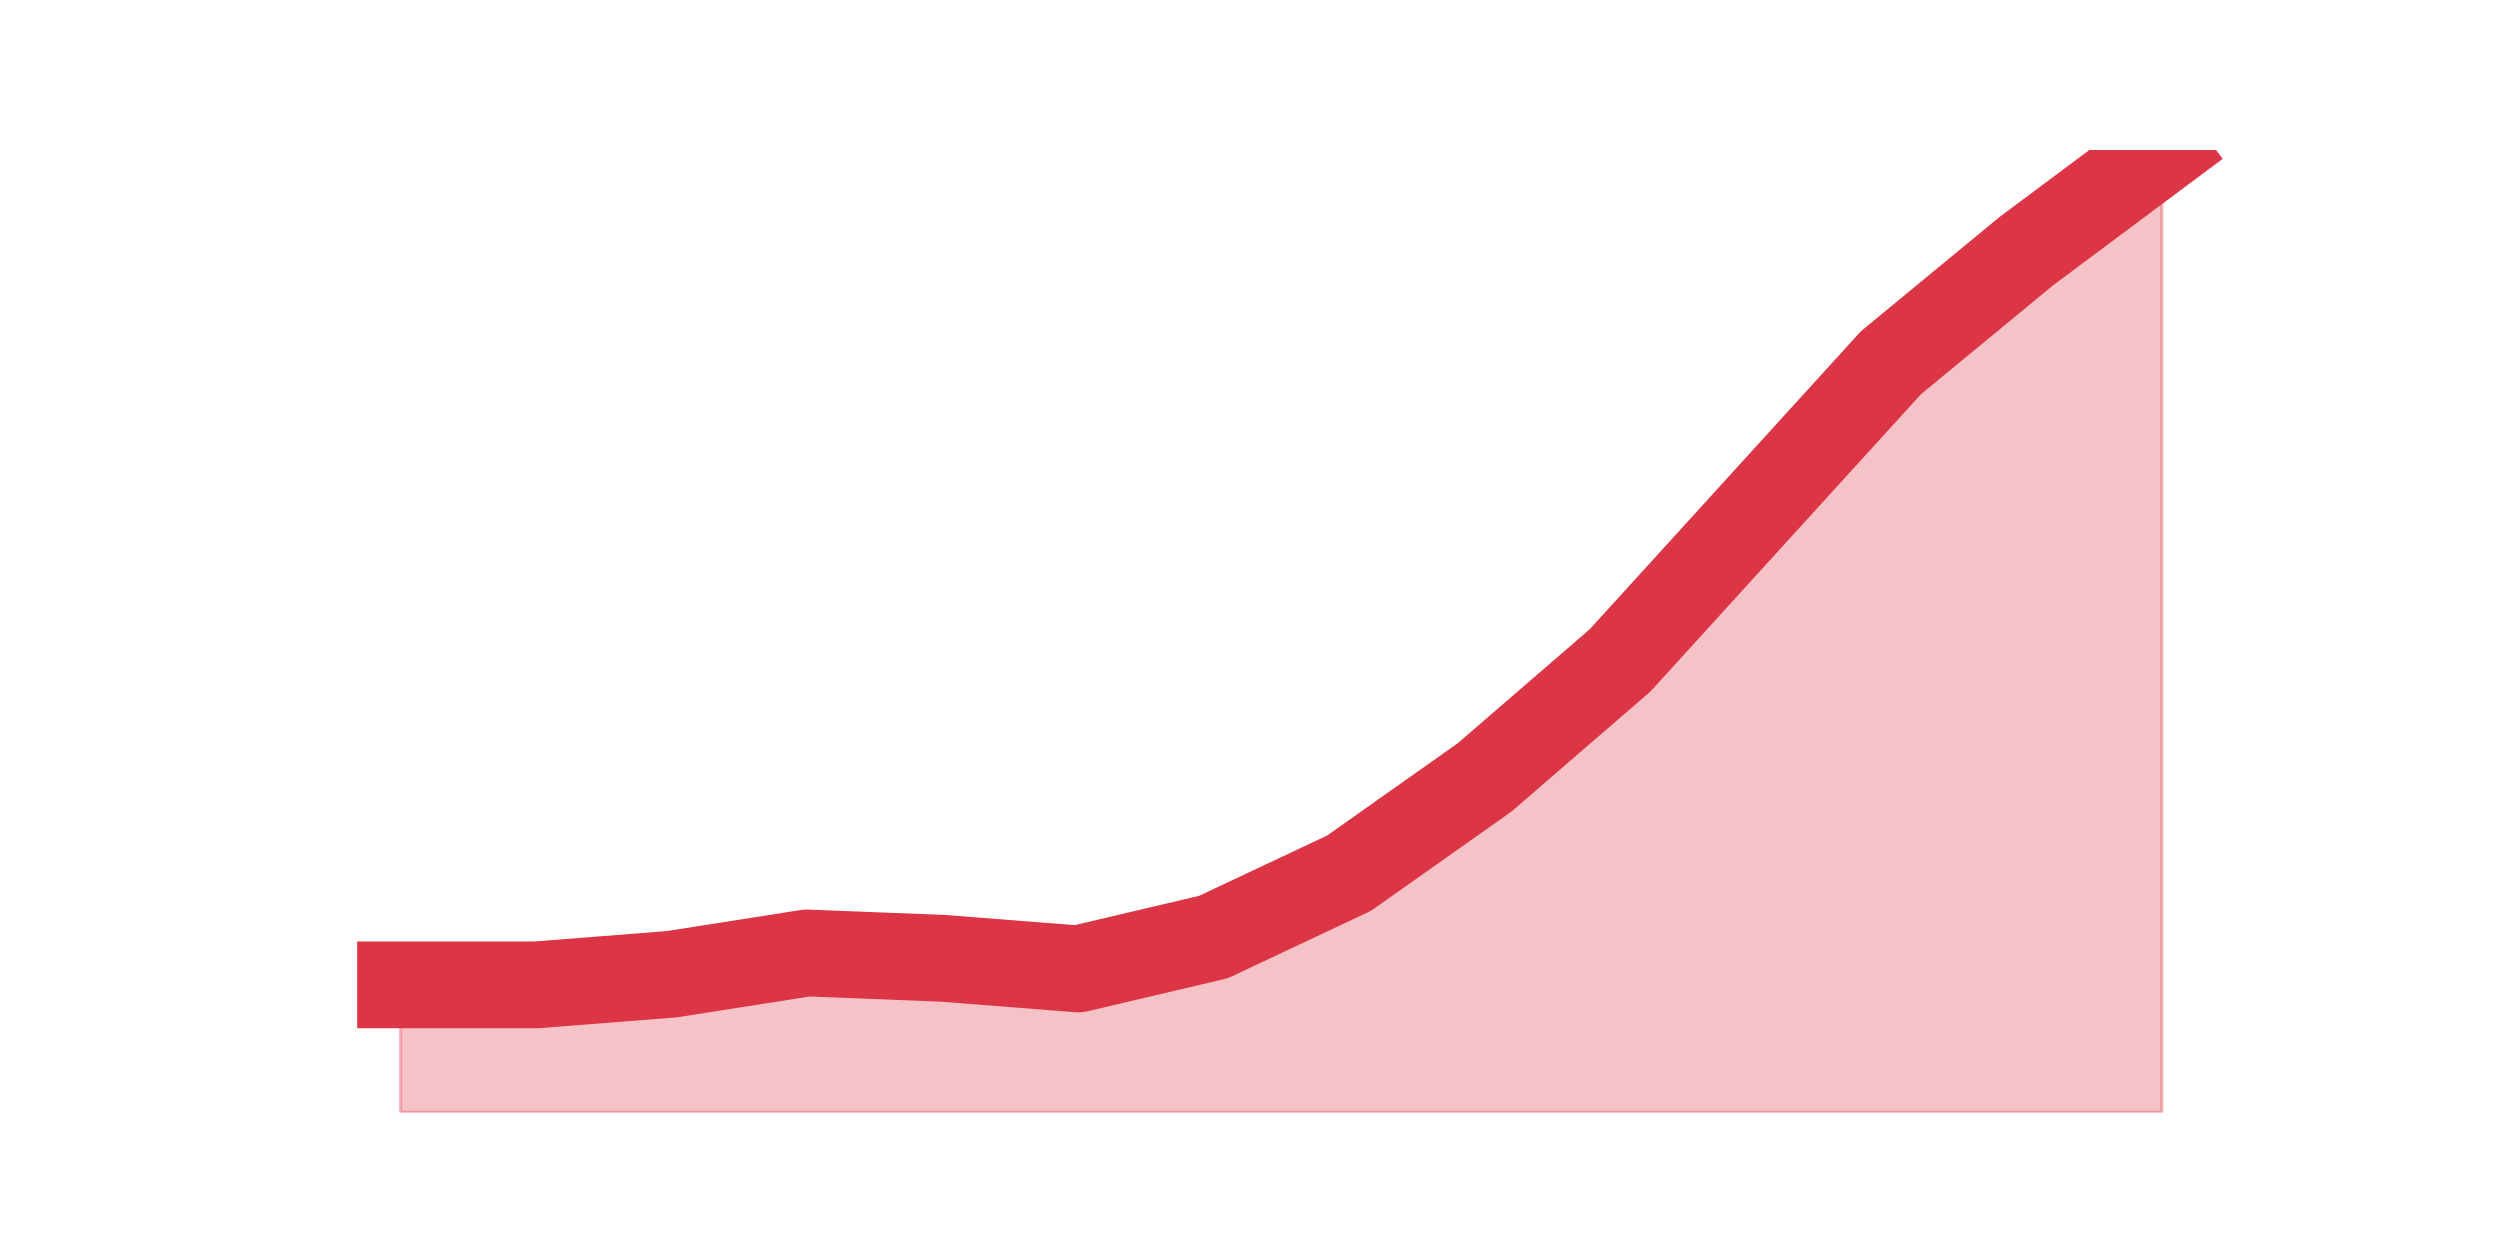 <?xml version="1.0" encoding="utf-8" standalone="no"?>
<!DOCTYPE svg PUBLIC "-//W3C//DTD SVG 1.1//EN"
  "http://www.w3.org/Graphics/SVG/1.1/DTD/svg11.dtd">
<!-- Created with matplotlib (https://matplotlib.org/) -->
<svg height="360pt" version="1.1" viewBox="0 0 720 360" width="720pt" xmlns="http://www.w3.org/2000/svg" xmlns:xlink="http://www.w3.org/1999/xlink">
 <defs>
  <style type="text/css">*{stroke-linecap:butt;stroke-linejoin:round;}</style>
 </defs>
 <g id="figure_1">
  <g id="patch_1">
   <path d="M 0 360 
L 720 360 
L 720 0 
L 0 0 
z
" style="fill:none;"/>
  </g>
  <g id="axes_1">
   <g id="matplotlib.axis_1"/>
   <g id="matplotlib.axis_2"/>
   <g id="PolyCollection_1">
    <defs>
     <path d="M 115.364 -76.356 
L 115.364 -39.6 
L 154.385 -39.6 
L 193.406 -39.6 
L 232.427 -39.6 
L 271.448 -39.6 
L 310.469 -39.6 
L 349.49 -39.6 
L 388.51 -39.6 
L 427.531 -39.6 
L 466.552 -39.6 
L 505.573 -39.6 
L 544.594 -39.6 
L 583.615 -39.6 
L 622.636 -39.6 
L 622.636 -316.8 
L 622.636 -316.8 
L 583.615 -287.702 
L 544.594 -255.54 
L 505.573 -212.659 
L 466.552 -169.777 
L 427.531 -136.084 
L 388.51 -108.517 
L 349.49 -90.139 
L 310.469 -80.95 
L 271.448 -84.013 
L 232.427 -85.545 
L 193.406 -79.419 
L 154.385 -76.356 
L 115.364 -76.356 
z
" id="m4b35c2b3e3" style="stroke:#dc3545;stroke-opacity:0.3;"/>
    </defs>
    <g clip-path="url(#p88b1aee84e)">
     <use style="fill:#dc3545;fill-opacity:0.3;stroke:#dc3545;stroke-opacity:0.3;" x="0" xlink:href="#m4b35c2b3e3" y="360"/>
    </g>
   </g>
   <g id="line2d_1">
    <path clip-path="url(#p88b1aee84e)" d="M 115.364 283.644 
L 154.385 283.644 
L 193.406 280.581 
L 232.427 274.455 
L 271.448 275.987 
L 310.469 279.05 
L 349.49 269.861 
L 388.51 251.483 
L 427.531 223.916 
L 466.552 190.223 
L 505.573 147.341 
L 544.594 104.46 
L 583.615 72.298 
L 622.636 43.2 
" style="fill:none;stroke:#dc3545;stroke-linecap:square;stroke-width:25;"/>
   </g>
  </g>
 </g>
 <defs>
  <clipPath id="p88b1aee84e">
   <rect height="277.2" width="558" x="90" y="43.2"/>
  </clipPath>
 </defs>
</svg>
